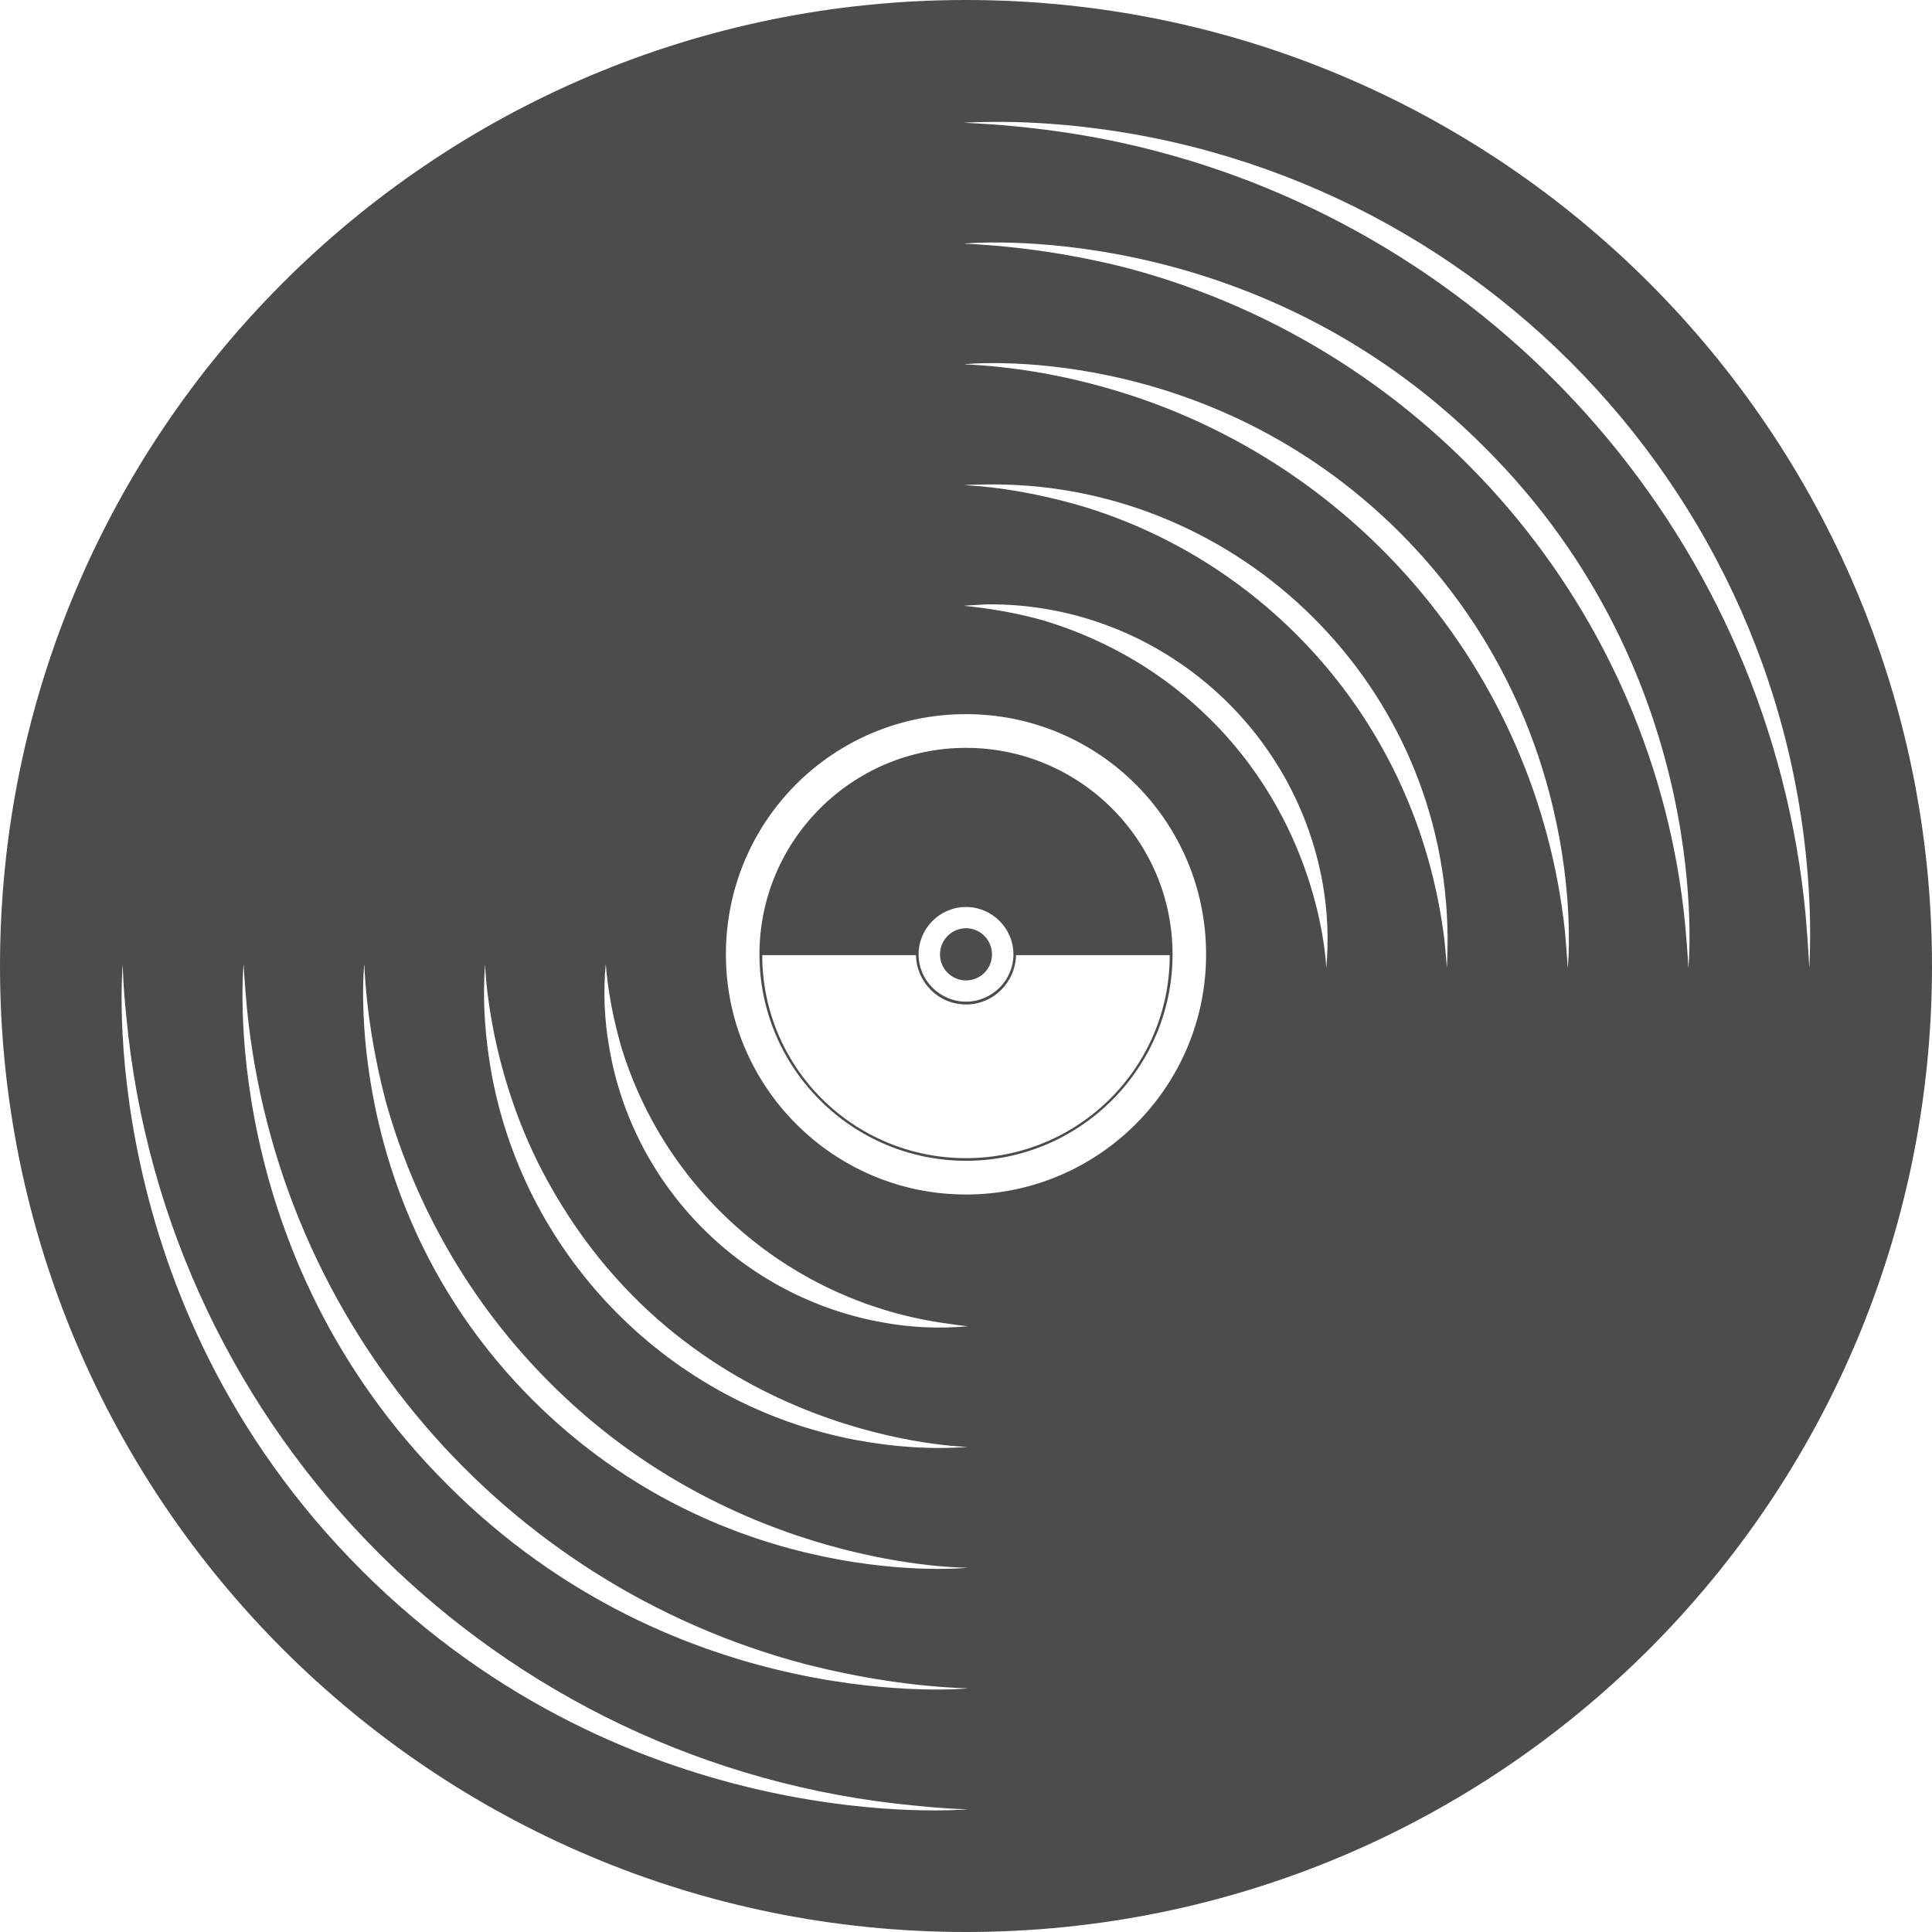 <?xml version="1.0" encoding="UTF-8"?>
<svg xmlns="http://www.w3.org/2000/svg" xmlns:xlink="http://www.w3.org/1999/xlink" width="11px" height="11px" viewBox="0 0 11 11" version="1.1">
<g id="surface1">
<path style=" stroke:none;fill-rule:nonzero;fill:rgb(30%,30%,30%);fill-opacity:1;" d="M 5.5 0 C 2.461 0 0 2.461 0 5.5 C 0 8.539 2.461 11 5.5 11 C 8.539 11 11 8.539 11 5.5 C 11 2.461 8.539 0 5.5 0 Z M 5.5 6.801 C 4.746 6.801 4.133 6.188 4.133 5.434 C 4.133 4.676 4.742 4.066 5.5 4.066 C 6.254 4.066 6.867 4.676 6.867 5.434 C 6.867 6.188 6.254 6.801 5.5 6.801 Z M 2.059 8.941 C 0.516 7.398 0.699 5.488 0.699 5.488 C 0.699 5.488 0.699 5.594 0.719 5.785 C 0.941 8.168 2.832 10.059 5.215 10.281 C 5.406 10.301 5.512 10.301 5.512 10.301 C 5.512 10.301 3.602 10.484 2.059 8.941 Z M 2.547 8.453 C 1.223 7.133 1.387 5.488 1.387 5.488 C 1.387 5.488 1.391 5.578 1.406 5.742 C 1.586 7.551 2.871 9.02 4.578 9.473 C 4.883 9.551 5.195 9.602 5.512 9.613 C 5.512 9.613 3.867 9.777 2.547 8.453 Z M 3.031 7.969 C 1.926 6.863 2.074 5.488 2.074 5.488 C 2.086 5.75 2.129 6.012 2.195 6.266 C 2.363 6.871 2.684 7.426 3.129 7.871 C 4.191 8.938 5.512 8.926 5.512 8.926 C 5.512 8.926 4.137 9.074 3.031 7.969 Z M 4.875 8.199 C 3.816 8 2.996 7.164 2.801 6.125 C 2.762 5.914 2.746 5.699 2.762 5.488 C 2.762 5.488 2.773 6.102 3.121 6.73 C 3.941 8.215 5.512 8.238 5.512 8.238 C 5.297 8.254 5.086 8.238 4.875 8.199 Z M 5.035 7.531 C 4.227 7.391 3.602 6.754 3.469 5.965 C 3.441 5.809 3.434 5.648 3.449 5.488 C 3.461 5.645 3.492 5.801 3.535 5.953 C 3.789 6.797 4.512 7.414 5.387 7.535 C 5.465 7.547 5.512 7.551 5.512 7.551 C 5.352 7.566 5.191 7.559 5.035 7.531 Z M 7.551 5.512 C 7.551 5.512 7.531 4.734 6.898 4.102 C 6.633 3.836 6.309 3.645 5.949 3.535 C 5.801 3.492 5.645 3.465 5.488 3.449 C 5.488 3.449 5.535 3.445 5.617 3.441 C 6.551 3.43 7.367 4.105 7.531 5.031 C 7.559 5.191 7.566 5.352 7.551 5.512 Z M 8.238 5.512 C 8.238 5.512 8.234 5.449 8.223 5.344 C 8.066 4.094 7.184 3.168 6.109 2.867 C 5.906 2.812 5.699 2.773 5.488 2.762 C 5.488 2.762 5.551 2.758 5.66 2.758 C 7.062 2.762 8.234 3.906 8.242 5.34 C 8.242 5.449 8.238 5.512 8.238 5.512 Z M 8.926 5.512 C 8.926 5.512 8.922 5.438 8.91 5.301 C 8.75 3.82 7.699 2.59 6.266 2.199 C 6.012 2.129 5.75 2.086 5.488 2.074 C 5.488 2.074 6.859 1.926 7.969 3.031 C 9.074 4.137 8.926 5.512 8.926 5.512 Z M 9.613 5.512 C 9.613 5.512 9.609 5.422 9.594 5.258 C 9.418 3.477 8.152 1.988 6.422 1.527 C 6.117 1.449 5.805 1.402 5.488 1.387 C 5.488 1.387 7.133 1.223 8.453 2.547 C 9.777 3.867 9.613 5.512 9.613 5.512 Z M 10.281 5.215 C 10.082 3.086 8.559 1.375 6.578 0.859 C 6.223 0.766 5.855 0.715 5.488 0.699 C 5.488 0.699 5.594 0.691 5.785 0.695 C 8.238 0.77 10.234 2.746 10.305 5.215 C 10.309 5.406 10.301 5.512 10.301 5.512 C 10.301 5.512 10.297 5.406 10.281 5.215 Z M 10.281 5.215 "/>
<path style=" stroke:none;fill-rule:nonzero;fill:rgb(30%,30%,30%);fill-opacity:1;" d="M 5.5 4.258 C 4.852 4.258 4.324 4.785 4.324 5.434 C 4.324 6.082 4.852 6.609 5.5 6.609 C 6.148 6.609 6.676 6.082 6.676 5.434 C 6.676 4.785 6.148 4.258 5.5 4.258 Z M 5.5 5.703 C 5.352 5.703 5.23 5.582 5.23 5.434 C 5.23 5.285 5.352 5.164 5.5 5.164 C 5.648 5.164 5.77 5.285 5.77 5.434 C 5.77 5.582 5.648 5.703 5.5 5.703 Z M 5.215 5.438 C 5.219 5.594 5.344 5.719 5.5 5.719 C 5.656 5.719 5.781 5.594 5.785 5.438 L 6.66 5.438 C 6.66 6.078 6.141 6.594 5.5 6.594 C 4.859 6.594 4.34 6.078 4.34 5.438 Z M 5.215 5.438 "/>
<path style=" stroke:none;fill-rule:nonzero;fill:rgb(30%,30%,30%);fill-opacity:1;" d="M 5.5 5.285 C 5.418 5.285 5.352 5.352 5.352 5.434 C 5.352 5.516 5.418 5.582 5.5 5.582 C 5.582 5.582 5.648 5.516 5.648 5.434 C 5.648 5.352 5.582 5.285 5.5 5.285 Z M 5.5 5.285 "/>
</g>
</svg>
